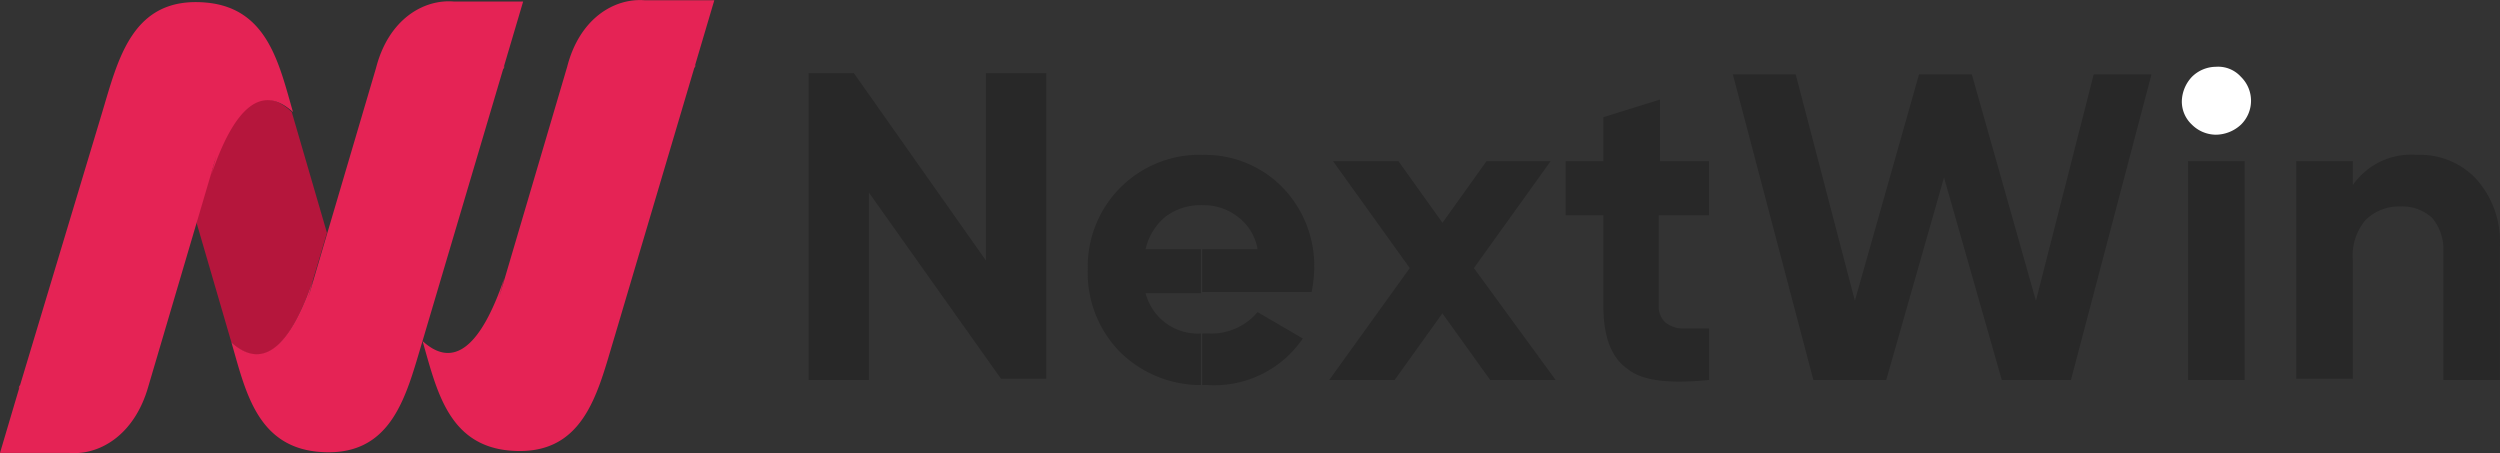<?xml version="1.0" encoding="UTF-8"?>
<svg xmlns="http://www.w3.org/2000/svg" id="logo-200x37-nextwin" width="142.79" height="25.881" viewBox="0 0 142.79 25.881">
  <rect x="0" y="0" width="142.79" height="25.881" fill="#333333" stroke="none"/>
  <path id="Path_246" data-name="Path 246" d="M87.382,24.113V21.168h.359a3.434,3.434,0,0,0,2.8-1.221l2.586,1.508a6.113,6.113,0,0,1-5.459,2.658Zm0-5.243V16.356h3.16a2.9,2.9,0,0,0-1.149-1.867,3.151,3.151,0,0,0-1.939-.646h-.072V10.969h.072a6.178,6.178,0,0,1,4.525,1.867,6.448,6.448,0,0,1,1.8,4.669A7.915,7.915,0,0,1,93.63,18.8H87.382Zm20.183,4.956H103.83L101.1,20.019l-2.729,3.807H94.636l4.6-6.393-4.381-6.105h3.735l2.514,3.519,2.514-3.519h3.663L102.9,17.433l4.669,6.393Zm8.691-9.409h-2.8v5.171a1.241,1.241,0,0,0,.359.934,1.6,1.6,0,0,0,.934.359h1.58v2.945c-2.227.215-3.807.072-4.669-.646-.934-.646-1.365-1.867-1.365-3.591V14.416h-2.155V11.328h2.155V8.814l3.232-1.006v3.519h2.8v3.089Zm6.033,9.409-4.6-17.454h3.591L124.659,19.3l3.663-12.929h3.017L135,19.3l3.3-12.929h3.3l-4.6,17.454h-3.95l-3.3-11.564-3.3,11.564Zm21.4,0v-12.5h3.232v12.5Zm13.072-12.857a4.388,4.388,0,0,1,3.376,1.365,5.346,5.346,0,0,1,1.365,3.807v7.685h-3.232V16.5a2.75,2.75,0,0,0-.646-1.939,2.5,2.5,0,0,0-1.8-.646,2.7,2.7,0,0,0-2.011.79A3.157,3.157,0,0,0,153.1,17v6.752H149.87V11.328H153.1v1.365A4.056,4.056,0,0,1,156.765,10.969ZM75.027,6.3h3.448V23.754H75.889l-7.542-10.63v10.7H64.9V6.3h2.586L75.027,17V6.3Zm12.354,4.669v2.873a3.277,3.277,0,0,0-2.083.646,3.331,3.331,0,0,0-1.149,1.867h3.16V18.87h-3.16a3.076,3.076,0,0,0,3.16,2.3v2.945a6.563,6.563,0,0,1-4.6-1.867A6.44,6.44,0,0,1,80.845,17.5a6.382,6.382,0,0,1,6.536-6.536Z" transform="translate(-18.716 -2.122)" fill="#282828"></path>
  <g id="Group_1071" data-name="Group 1071">
    <path id="Path_247" data-name="Path 247" d="M23.67,16.015l-2.011-6.9c-1.724-1.652-3.3-.431-4.669,3.591l-.79,2.658,2.011,6.9c1.724,1.652,3.3.431,4.669-3.591Z" transform="translate(-4.995 -2.715)" fill="#b5163c" fill-rule="evenodd"></path>
    <path id="Path_248" data-name="Path 248" d="M9.075,22.593,12.954,9.449l-.287,1.077c1.365-4.022,2.945-5.171,4.669-3.591-.79-2.729-1.437-5.89-4.884-6.249-4.31-.431-5.1,3.232-6.033,6.321L1.749,22.521c0,.072-.072.144-.072.215a.264.264,0,0,1,.072-.215h0L.6,26.4H4.55C6.274,26.544,8.285,25.394,9.075,22.593Z" transform="translate(-0.6 -0.531)" fill="#e52355" fill-rule="evenodd"></path>
    <path id="Path_249" data-name="Path 249" d="M27.26,4.4,23.381,17.546l.287-1.077C22.3,20.491,20.724,21.64,19,20.06c.79,2.729,1.437,5.89,4.884,6.249,4.31.431,5.1-3.232,6.033-6.321l4.6-15.514c0-.072.072-.144.072-.215a.264.264,0,0,1-.072.215h0L35.664.6h-3.95C29.989.452,27.978,1.6,27.26,4.4Z" transform="translate(-5.784 -0.512)" fill="#e52355" fill-rule="evenodd"></path>
    <path id="Path_250" data-name="Path 250" d="M42.46,4.3,38.581,17.446l.287-1.077C37.5,20.391,35.924,21.54,34.2,19.96c.79,2.729,1.437,5.89,4.884,6.249,4.31.431,5.1-3.232,6.033-6.321l4.6-15.514c0-.072.072-.144.072-.215a.264.264,0,0,1-.072.215h0L50.864.5h-3.95C45.189.352,43.178,1.5,42.46,4.3Z" transform="translate(-10.066 -0.483)" fill="#e52355" fill-rule="evenodd"></path>
  </g>
  <path id="Path_251" data-name="Path 251" d="M174.675,9.1a1.962,1.962,0,0,0,1.365.575,2.135,2.135,0,0,0,1.437-.575,1.908,1.908,0,0,0,0-2.729,1.751,1.751,0,0,0-1.437-.575,1.962,1.962,0,0,0-1.365.575,2.1,2.1,0,0,0-.575,1.365A1.8,1.8,0,0,0,174.675,9.1Z" transform="translate(-49.482 -1.981)" fill="#fff" fill-rule="evenodd"></path>
</svg>

